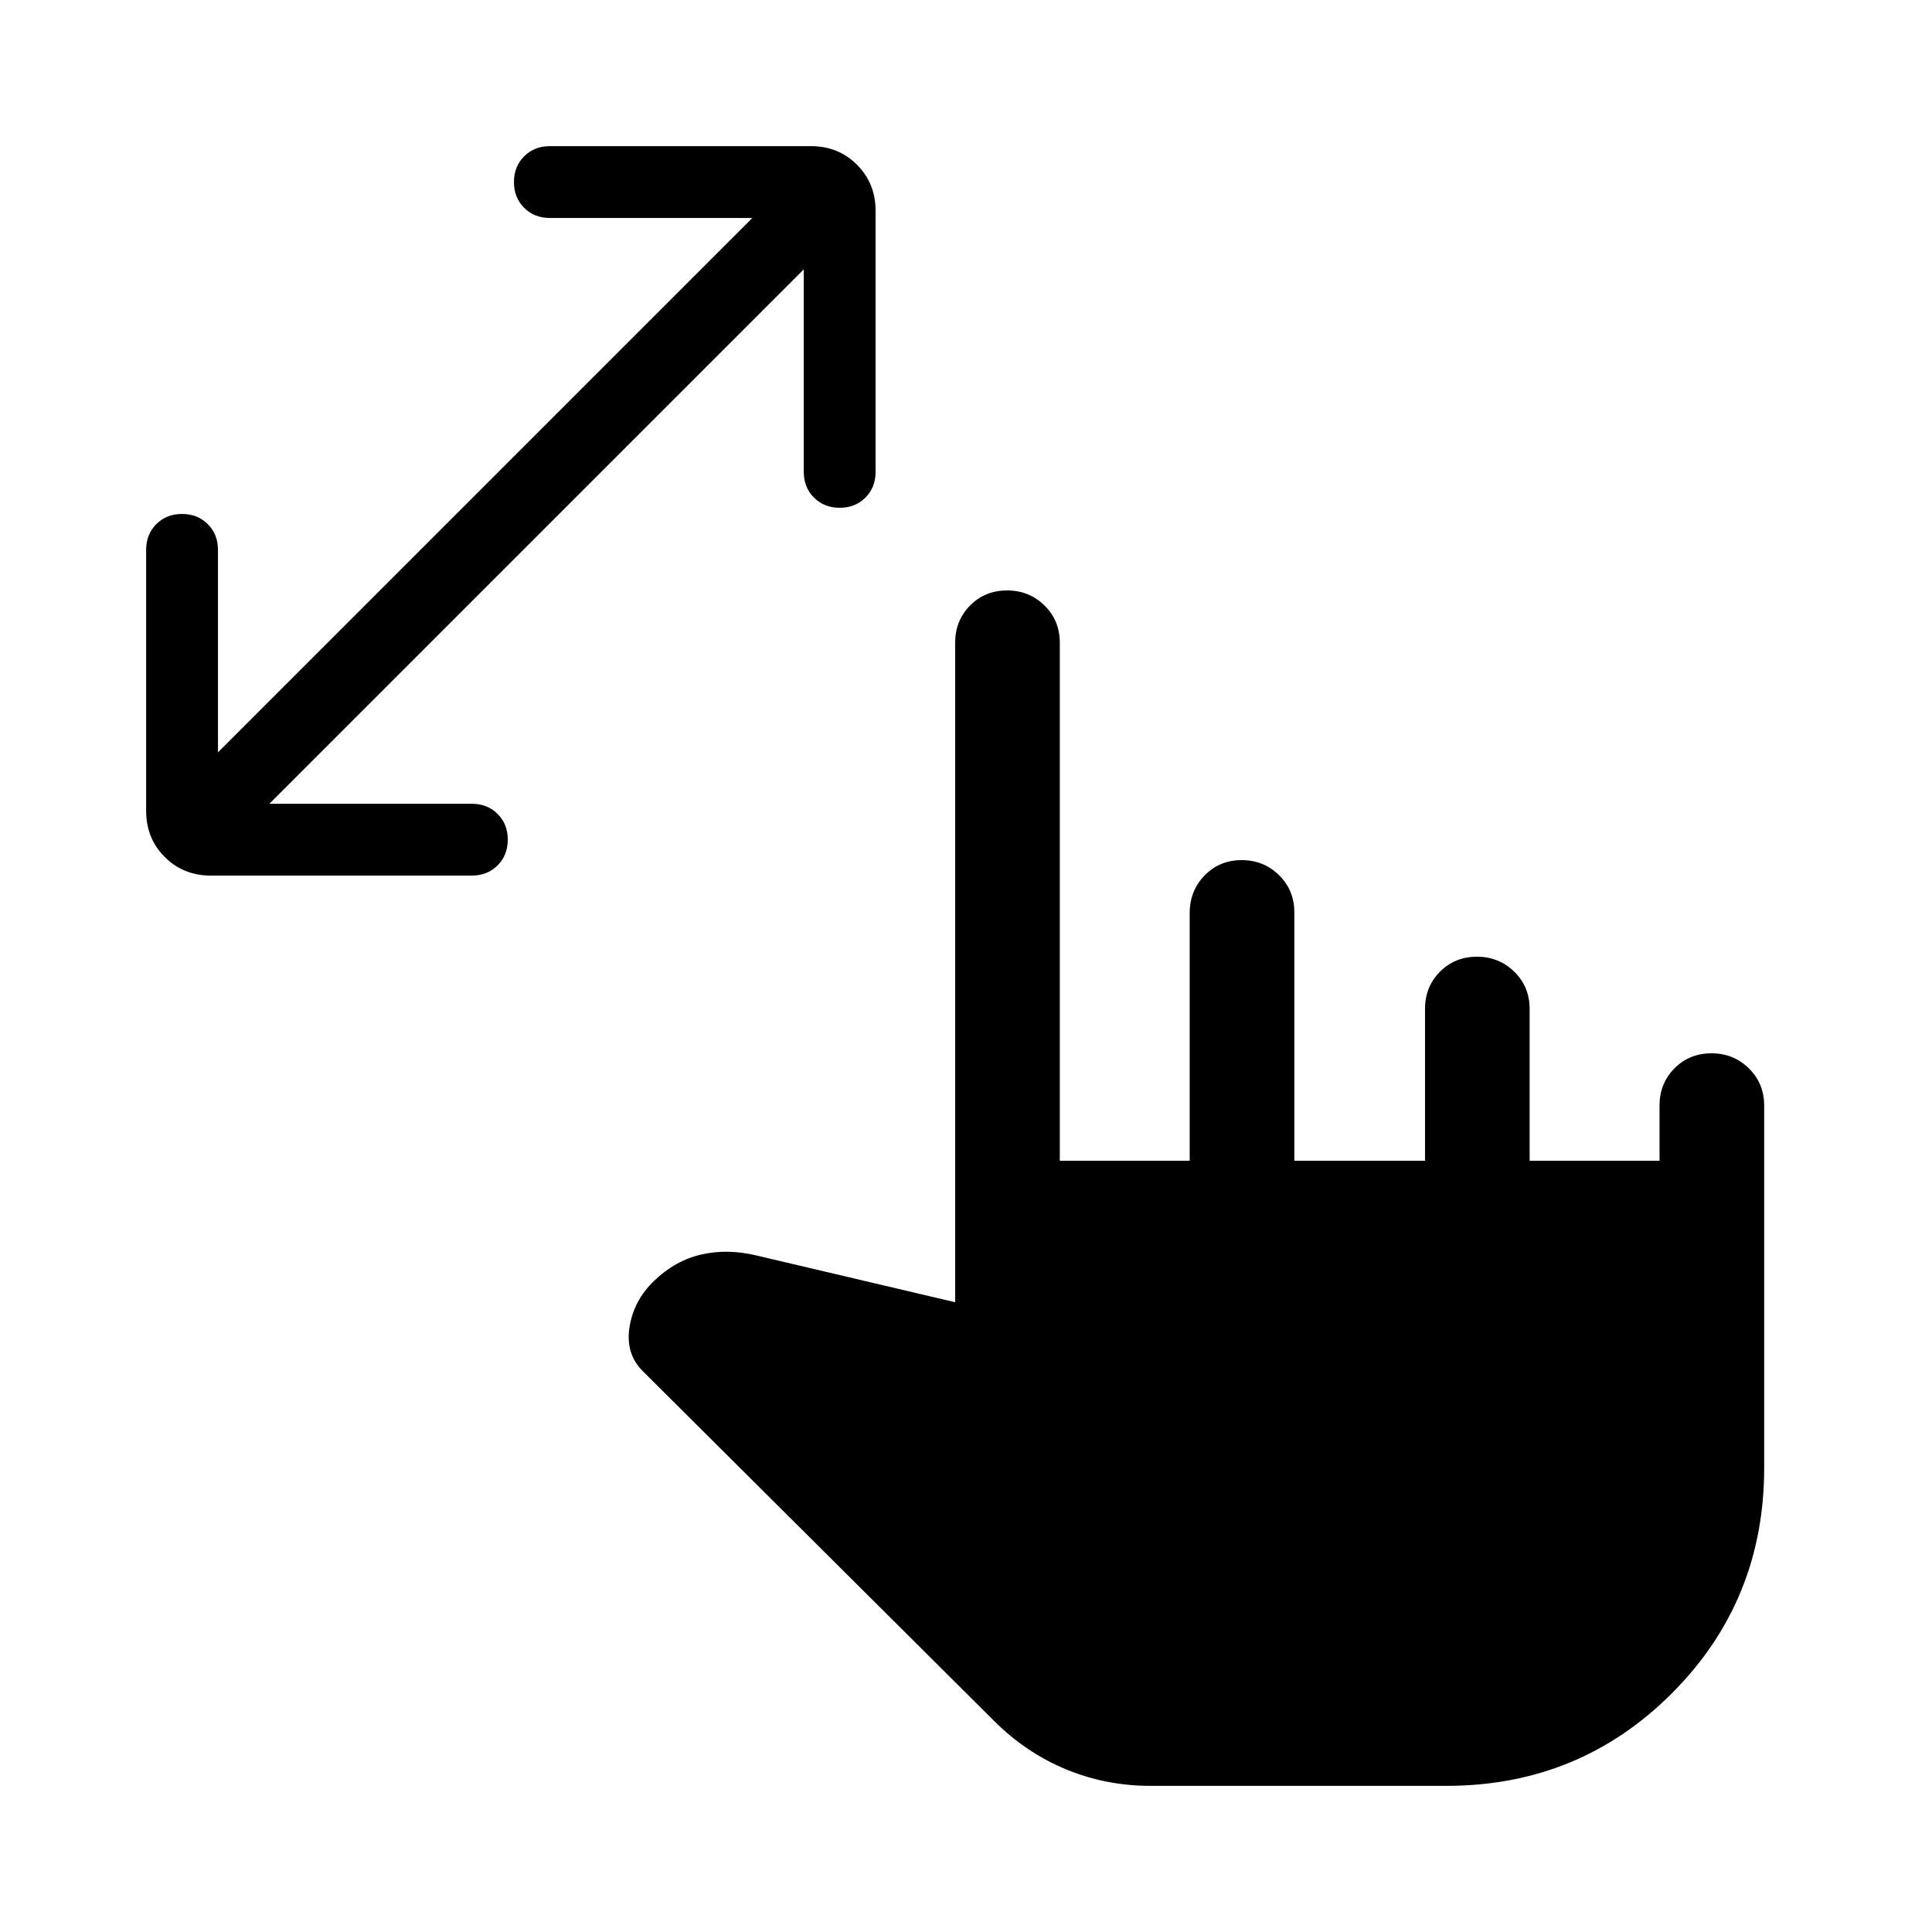 <svg xmlns="http://www.w3.org/2000/svg" height="20" viewBox="0 -960 960 960" width="20"><path d="m399.386-826.154-265.54 265.54h100.617q7.733 0 12.789 5.051 5.057 5.051 5.057 12.777 0 7.725-5.057 12.794-5.056 5.069-12.789 5.069H104.771q-13.665 0-22.91-9.244-9.244-9.244-9.244-22.909v-129.693q0-7.733 5.051-12.789 5.052-5.056 12.777-5.056t12.794 5.056q5.07 5.056 5.07 12.789v100.617l265.539-265.539H273.231q-7.733 0-12.789-5.052-5.056-5.051-5.056-12.776 0-7.726 5.056-12.795t12.789-5.069h129.693q13.665 0 22.909 9.244t9.244 22.91v129.692q0 7.733-5.051 12.789-5.051 5.057-12.777 5.057-7.725 0-12.794-5.057-5.069-5.056-5.069-12.789v-100.617ZM571.614-72.617q-22.077 0-41.961-8.23-19.884-8.232-35.731-24.078L319.384-278.694q-8.692-8.692-6.577-21.923 2.115-13.23 12.192-22.922 10.538-10.154 23.538-13.115 13-2.962 27.384.5l98.694 23.231v-327.693q0-11.049 7.418-18.524 7.418-7.475 18.384-7.475 10.966 0 18.581 7.475 7.616 7.475 7.616 18.524v257.385h64.539v-123.123q0-11.012 7.418-18.637t18.384-7.625q10.966 0 18.582 7.475 7.615 7.475 7.615 18.525v123.385h64.924v-75.385q0-11.05 7.418-18.525 7.418-7.475 18.384-7.475 10.966 0 18.581 7.475 7.616 7.475 7.616 18.525v75.385h64.539v-27.385q0-11.05 7.418-18.525 7.419-7.475 18.385-7.475 10.965 0 18.581 7.475 7.615 7.475 7.615 18.525v180q0 66.153-45.923 112.076-45.923 45.923-112.001 45.923H571.614Z"/></svg>
